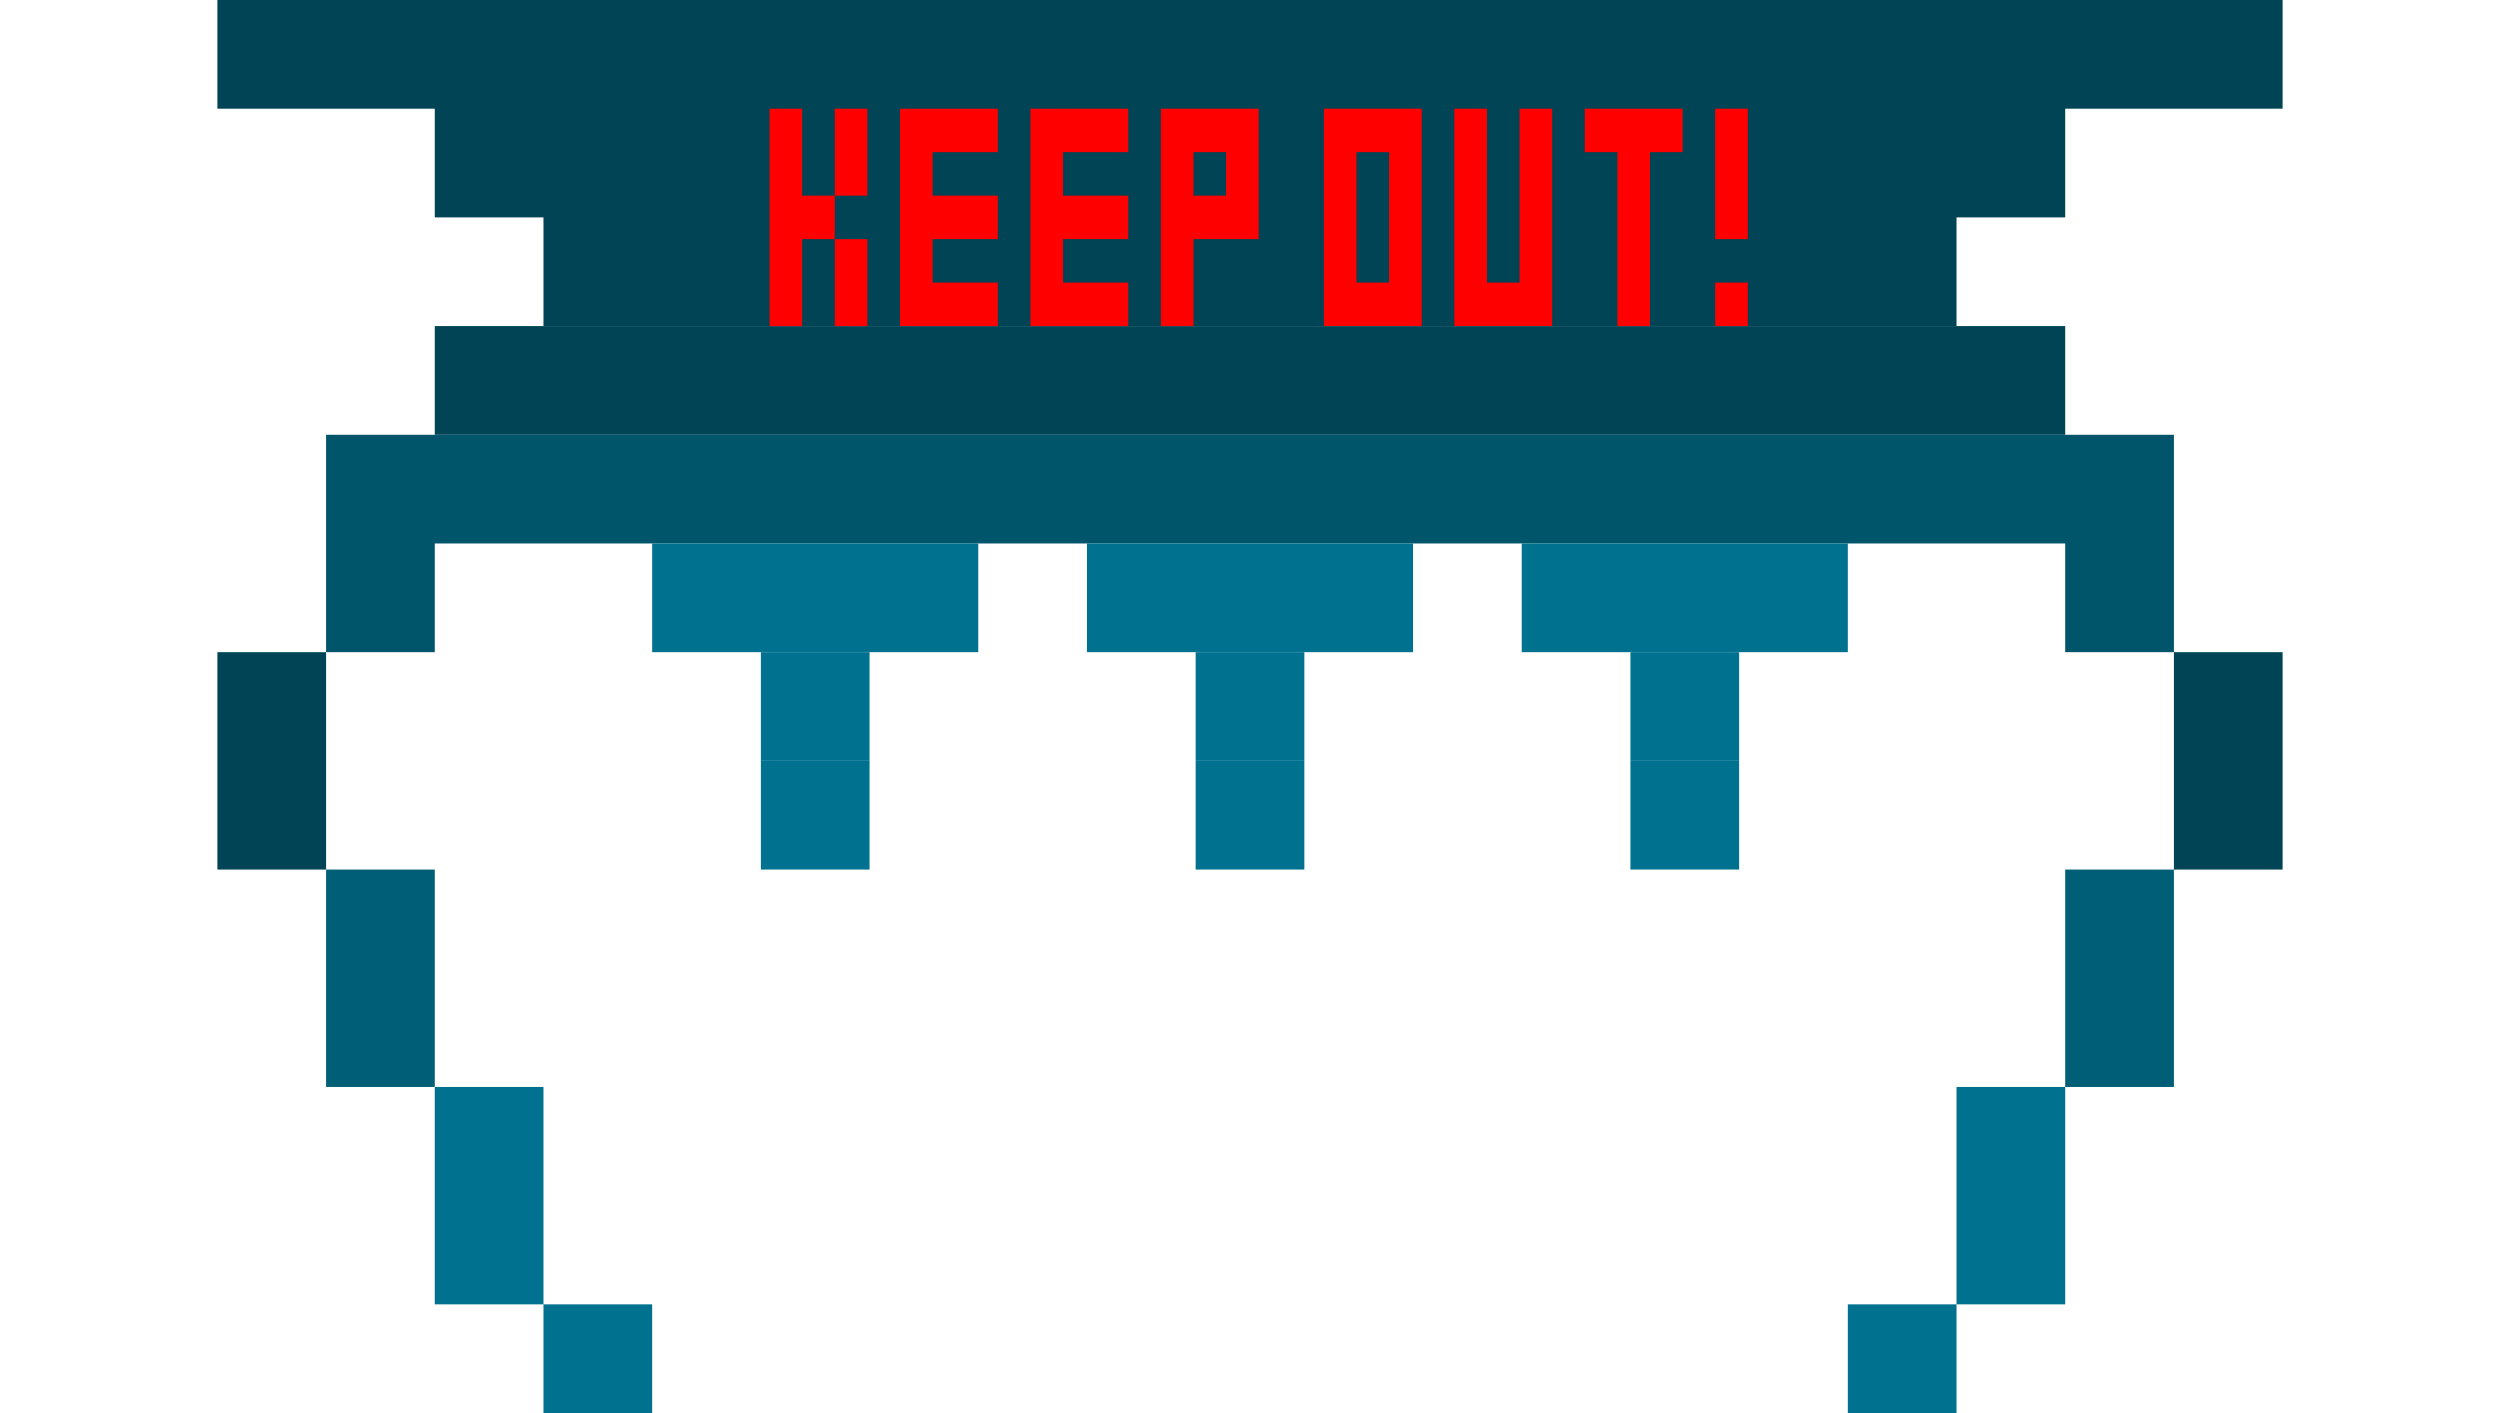 <?xml version="1.0" encoding="UTF-8" standalone="no"?>
<!-- Created with Inkscape (http://www.inkscape.org/) -->

<svg
   xmlns:dc="http://purl.org/dc/elements/1.1/"
   xmlns:cc="http://creativecommons.org/ns#"
   xmlns:rdf="http://www.w3.org/1999/02/22-rdf-syntax-ns#"
   xmlns:svg="http://www.w3.org/2000/svg"
   xmlns="http://www.w3.org/2000/svg"
   xmlns:sodipodi="http://sodipodi.sourceforge.net/DTD/sodipodi-0.dtd"
   xmlns:inkscape="http://www.inkscape.org/namespaces/inkscape"
   width="575"
   height="325"
   id="svg2"
   version="1.1"
   inkscape:version="0.48.5 r10040"
   sodipodi:docname="attractor.svg"
   inkscape:export-filename="H:\AdventureTime\ProgrammingTime\team-project\InkscapeProjects\Enemies\attractor\attractor.png"
   inkscape:export-xdpi="100"
   inkscape:export-ydpi="100">
  <defs
     id="defs4" />
  <sodipodi:namedview
     id="base"
     pagecolor="#ffffff"
     bordercolor="#666666"
     borderopacity="1.0"
     inkscape:pageopacity="0.0"
     inkscape:pageshadow="2"
     inkscape:zoom="0.77823178"
     inkscape:cx="204.64168"
     inkscape:cy="246.57465"
     inkscape:document-units="px"
     inkscape:current-layer="layer1"
     showgrid="true"
     inkscape:showpageshadow="false"
     inkscape:window-width="1215"
     inkscape:window-height="1002"
     inkscape:window-x="57"
     inkscape:window-y="-8"
     inkscape:window-maximized="1">
    <inkscape:grid
       type="xygrid"
       id="grid2985"
       empspacing="1"
       visible="true"
       enabled="true"
       snapvisiblegridlinesonly="true"
       spacingx="25px"
       spacingy="25px" />
  </sodipodi:namedview>
  <g
     inkscape:label="Layer 1"
     inkscape:groupmode="layer"
     id="layer1"
     transform="translate(0,-727.362)">
    <path
       id="rect2987-7-4"
       style="fill:#004455;fill-opacity:1"
       d="m 125,777.362 325,0 0,25 -325,0 z m -25,-25 375,0 0,25 -375,0 z m -50,-25 475,0 0,25 -475,0 z" />
    <rect
       style="fill:#004455;fill-opacity:1"
       id="rect3047"
       width="375"
       height="25"
       x="100"
       y="802.362" />
    <rect
       style="fill:#004455;fill-opacity:1"
       id="rect3051"
       width="25"
       height="50"
       x="50"
       y="150"
       transform="translate(0,727.362)" />
    <rect
       style="fill:#005e77;fill-opacity:1"
       id="rect3053"
       width="25"
       height="50"
       x="75"
       y="200"
       transform="translate(0,727.362)" />
    <rect
       style="fill:#004455;fill-opacity:1"
       id="rect3057"
       width="25"
       height="50"
       x="500"
       y="150"
       transform="translate(0,727.362)" />
    <rect
       style="fill:#005e77;fill-opacity:1"
       id="rect3059"
       width="25"
       height="50"
       x="475"
       y="200"
       transform="translate(0,727.362)" />
    <path
       id="rect3065"
       transform="translate(0,727.362)"
       style="fill:#00556a;fill-opacity:1"
       d="m 100,100 375,0 0,25 -375,0 z m 375,0 25,0 0,50 -25,0 z m -400,0 25,0 0,50 -25,0 z" />
    <path
       id="rect3061-0-9"
       style="fill:#007290;fill-opacity:1"
       d="m 425,1027.362 25,0 0,25 -25,0 z m -300,0 25,0 0,25 -25,0 z m 325,-50 25,0 0,50 -25,0 z m -350,0 25,0 0,50 -25,0 z" />
    <rect
       style="fill:#007290;fill-opacity:1"
       id="rect3107"
       width="75"
       height="25"
       x="150"
       y="852.362" />
    <rect
       style="fill:#007290;fill-opacity:1"
       id="rect3109"
       width="25"
       height="25"
       x="175"
       y="150"
       transform="translate(0,727.362)" />
    <rect
       style="fill:#007290;fill-opacity:1"
       id="rect3107-4"
       width="75"
       height="25"
       x="250"
       y="852.362" />
    <rect
       style="fill:#007290;fill-opacity:1"
       id="rect3109-8"
       width="25"
       height="25"
       x="275"
       y="877.362" />
    <rect
       style="fill:#007290;fill-opacity:1"
       id="rect3107-8"
       width="75"
       height="25"
       x="350"
       y="852.362" />
    <rect
       style="fill:#007290;fill-opacity:1"
       id="rect3109-2"
       width="25"
       height="25"
       x="375"
       y="877.362" />
    <path
       id="rect3407-60-5"
       style="fill:#ff0000;fill-opacity:1;stroke:none"
       d="m 394.5,792.362 7.5,0 0,10 -7.5,0 z m 0,-40 7.5,0 0,30 -7.5,0 z m -22.5,0 7.5,0 0,50 -7.5,0 z m 7.5,0 7.5,0 0,10 -7.5,0 z m -15,0 7.5,0 0,10 -7.5,0 z m -15,0 7.5,0 0,10 -7.5,0 z m 0,10 7.5,0 0,10 -7.5,0 z m 0,10 7.5,0 0,10 -7.5,0 z m 0,10 7.5,0 0,10 -7.5,0 z m 0,10 7.5,0 0,10 -7.5,0 z m -7.5,0 7.5,0 0,10 -7.5,0 z m -7.5,-10 7.5,0 0,10 -7.5,0 z m 0,10 7.5,0 0,10 -7.5,0 z m 0,-20 7.5,0 0,10 -7.5,0 z m 0,-10 7.5,0 0,10 -7.5,0 z m 0,-10 7.5,0 0,10 -7.5,0 z m -22.5,0 7.5,0 0,10 -7.5,0 z m 7.5,0 7.5,0 0,10 -7.5,0 z m 0,10 7.5,0 0,10 -7.5,0 z m 0,10 7.5,0 0,10 -7.5,0 z m 0,10 7.5,0 0,10 -7.5,0 z m 0,10 7.5,0 0,10 -7.5,0 z m -7.5,0 7.5,0 0,10 -7.5,0 z m -7.5,0 7.5,0 0,10 -7.5,0 z m 0,-10 7.5,0 0,10 -7.5,0 z m 0,-10 7.5,0 0,10 -7.5,0 z m 0,-10 7.5,0 0,10 -7.5,0 z m 0,-10 7.5,0 0,10 -7.5,0 z m -30,20 7.5,0 0,10 -7.5,0 z m 7.5,0 7.5,0 0,10 -7.5,0 z m 0,-20 7.5,0 0,10 -7.5,0 z m 0,10 7.5,0 0,10 -7.5,0 z m -7.5,-10 7.5,0 0,10 -7.5,0 z m -7.5,0 7.5,0 0,50 -7.5,0 z m -15,40 7.5,0 0,10 -7.5,0 z m -7.5,0 7.5,0 0,10 -7.5,0 z m 7.5,-20 7.5,0 0,10 -7.5,0 z m -7.5,0 7.5,0 0,10 -7.5,0 z m 7.5,-20 7.5,0 0,10 -7.5,0 z m -7.5,0 7.5,0 0,10 -7.5,0 z m -7.5,40 7.5,0 0,10 -7.5,0 z m 0,-10 7.5,0 0,10 -7.5,0 z m 0,-10 7.5,0 0,10 -7.5,0 z m 0,-10 7.5,0 0,10 -7.5,0 z m 0,-10 7.5,0 0,10 -7.5,0 z m -15,40 7.5,0 0,10 -7.5,0 z m -7.5,0 7.5,0 0,10 -7.5,0 z m 7.5,-20 7.5,0 0,10 -7.5,0 z m -7.5,0 7.5,0 0,10 -7.5,0 z m 7.5,-20 7.5,0 0,10 -7.5,0 z m -7.5,0 7.5,0 0,10 -7.5,0 z m -7.5,40 7.5,0 0,10 -7.5,0 z m 0,-10 7.5,0 0,10 -7.5,0 z m 0,-10 7.5,0 0,10 -7.5,0 z m 0,-10 7.5,0 0,10 -7.5,0 z m 0,-10 7.5,0 0,10 -7.5,0 z m -15,40 7.5,0 0,10 -7.5,0 z m 0,-10 7.5,0 0,10 -7.5,0 z m 0,-30 7.5,0 0,10 -7.5,0 z m 0,10 7.5,0 0,10 -7.5,0 z m -7.5,10 7.5,0 0,10 -7.5,0 z m -7.5,-20 7.5,0 0,50 -7.5,0 z"
       inkscape:connector-curvature="0" />
    <rect
       style="fill:#007290;fill-opacity:1"
       id="rect3109-4"
       width="25"
       height="25"
       x="175"
       y="902.362" />
    <rect
       style="fill:#007290;fill-opacity:1"
       id="rect3109-5"
       width="25"
       height="25"
       x="275"
       y="902.362" />
    <rect
       style="fill:#007290;fill-opacity:1"
       id="rect3109-51"
       width="25"
       height="25"
       x="375"
       y="902.362" />
  </g>
</svg>
